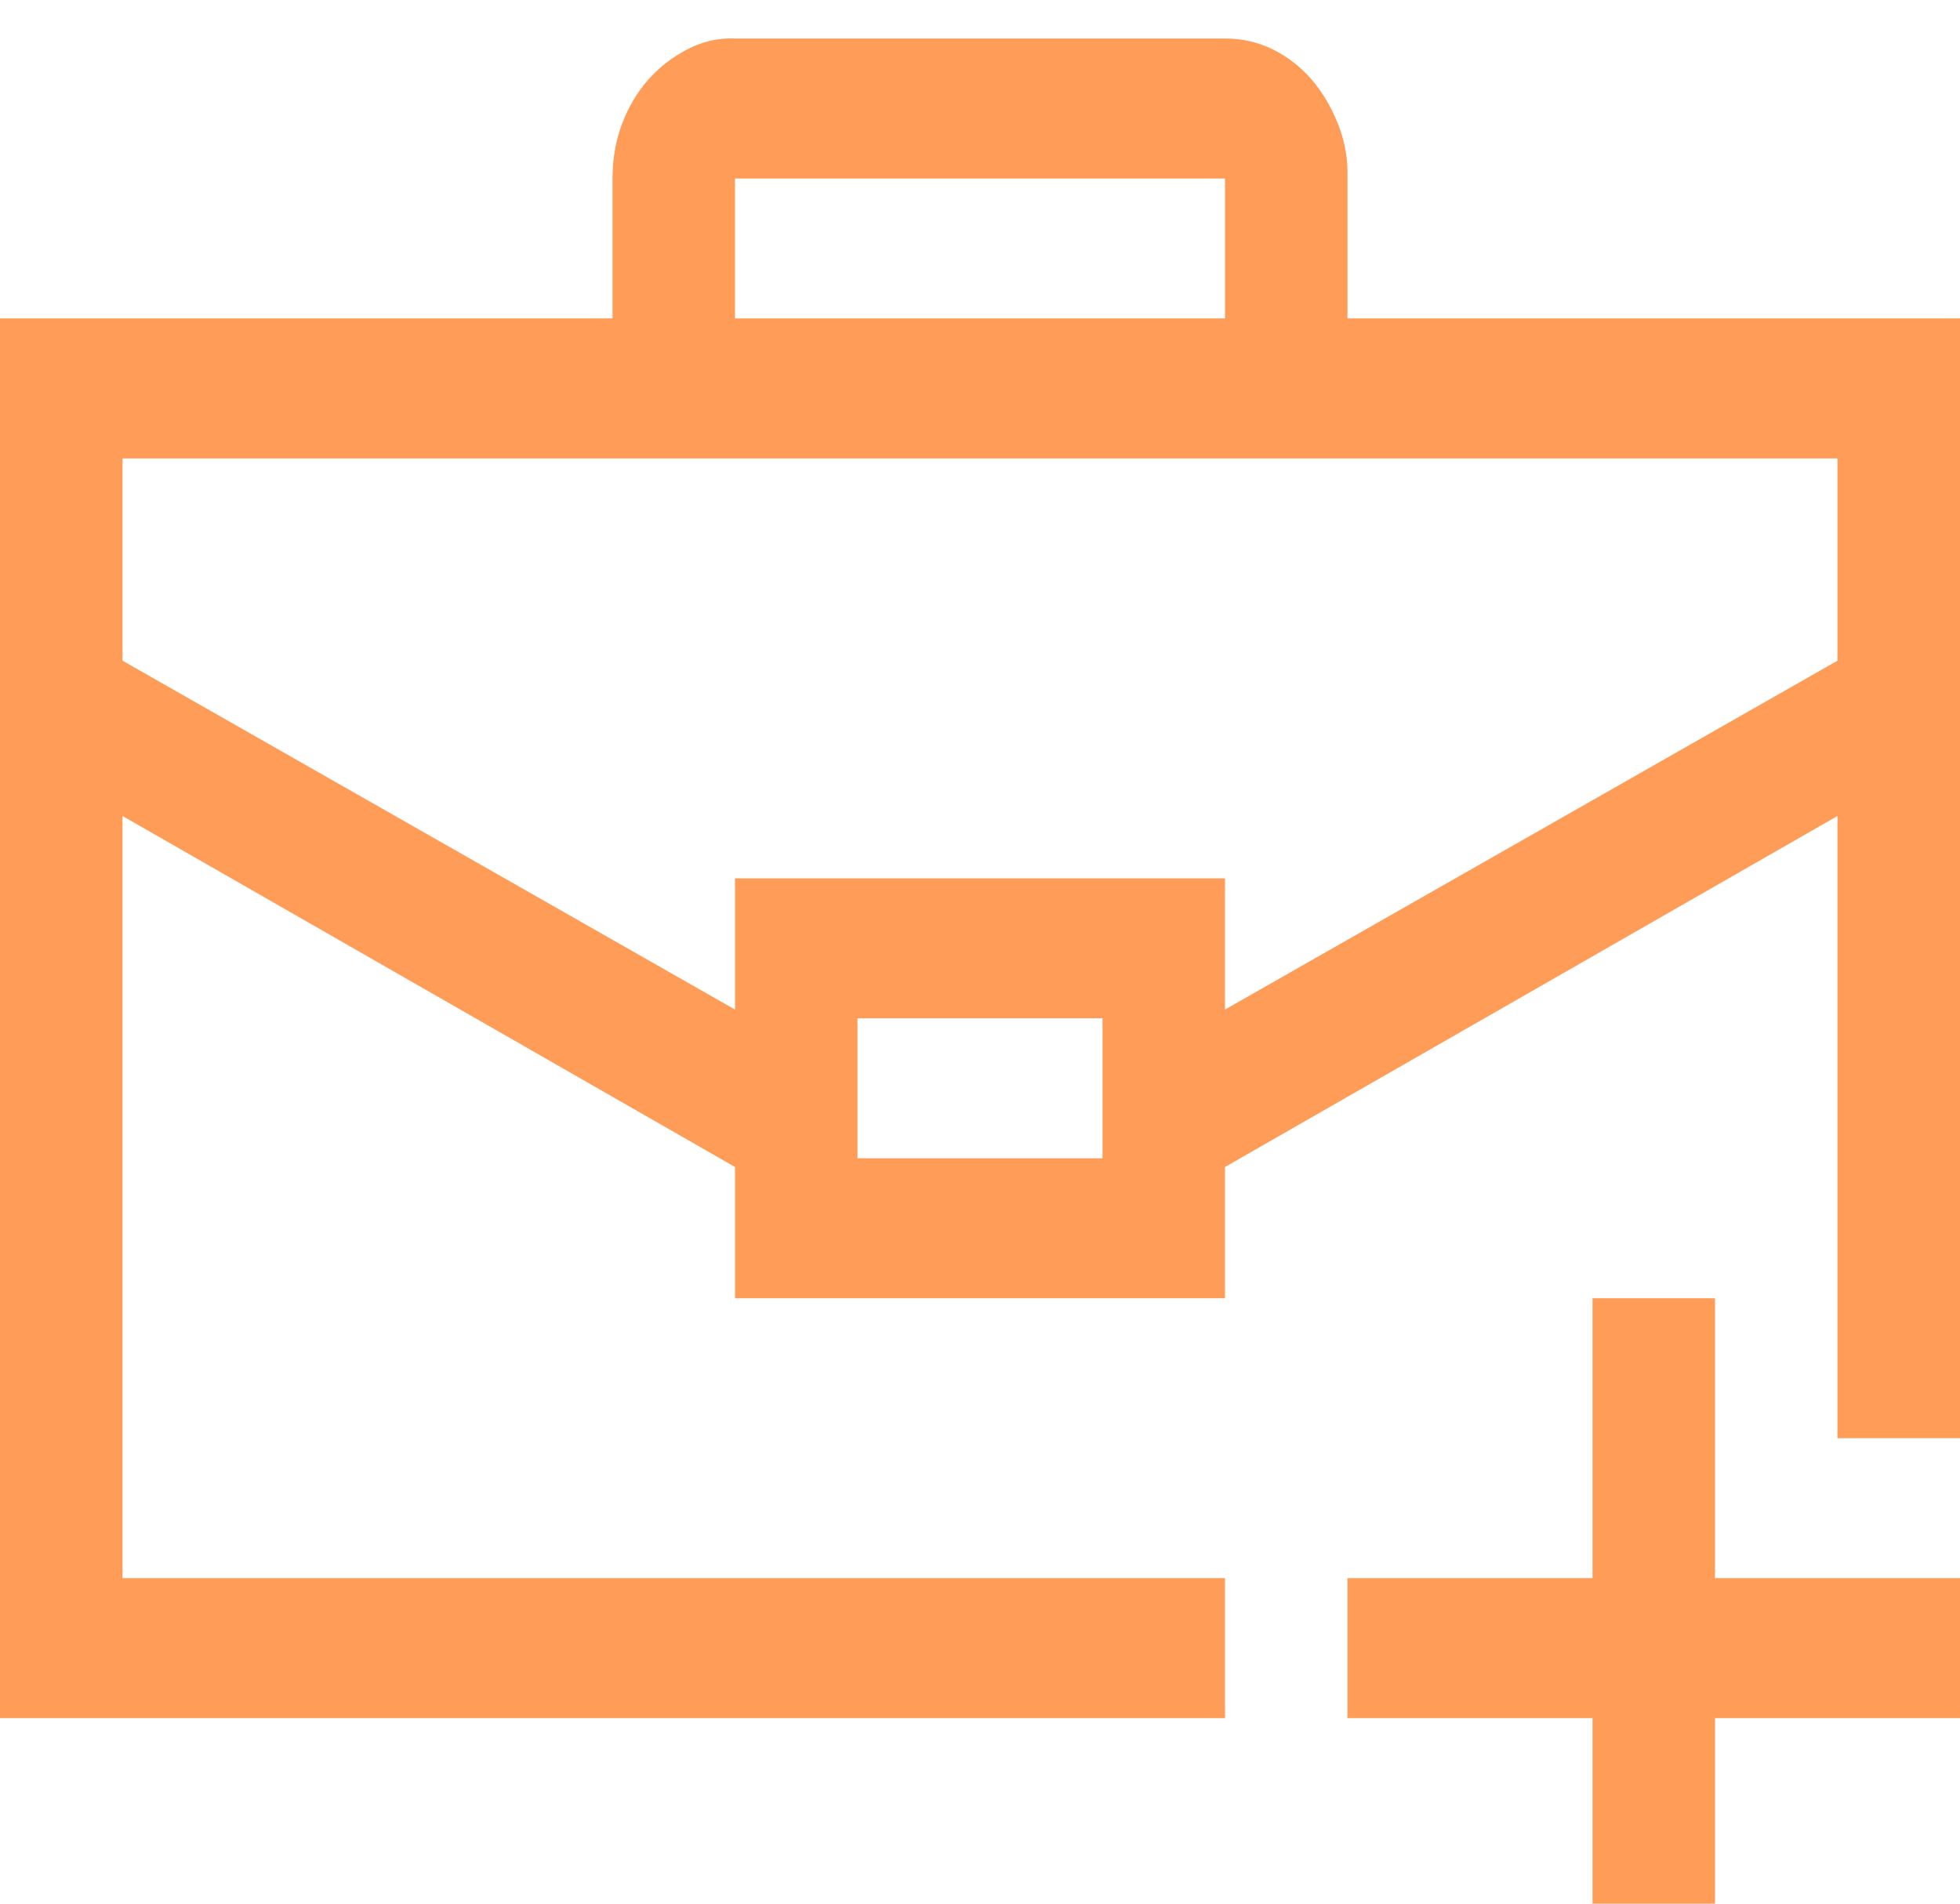 <svg width="35" height="34" viewBox="0 0 35 34" fill="none" xmlns="http://www.w3.org/2000/svg">
<path d="M35 5.687V25.686H32.812V14.574L21.875 20.843V23.187H13.125V20.843L2.188 14.574V28.186H21.875V30.686H0V5.687H10.938V3.188C10.938 2.836 10.995 2.51 11.108 2.211C11.222 1.912 11.376 1.651 11.57 1.43C11.764 1.208 11.997 1.026 12.271 0.883C12.544 0.74 12.829 0.675 13.125 0.688H21.875C22.183 0.688 22.467 0.753 22.73 0.883C22.991 1.013 23.219 1.189 23.413 1.41C23.607 1.632 23.766 1.899 23.892 2.211C24.017 2.524 24.074 2.849 24.062 3.188V5.687H35ZM13.125 5.687H21.875V3.188H13.125V5.687ZM19.688 18.187H15.312V20.687H19.688V18.187ZM32.812 11.8V8.187H2.188V11.8L13.125 18.031V15.687H21.875V18.031L32.812 11.8ZM30.625 28.186H35V30.686H30.625V35.686H28.438V30.686H24.062V28.186H28.438V23.187H30.625V28.186Z" fill="#FF9D58"/>
</svg>
